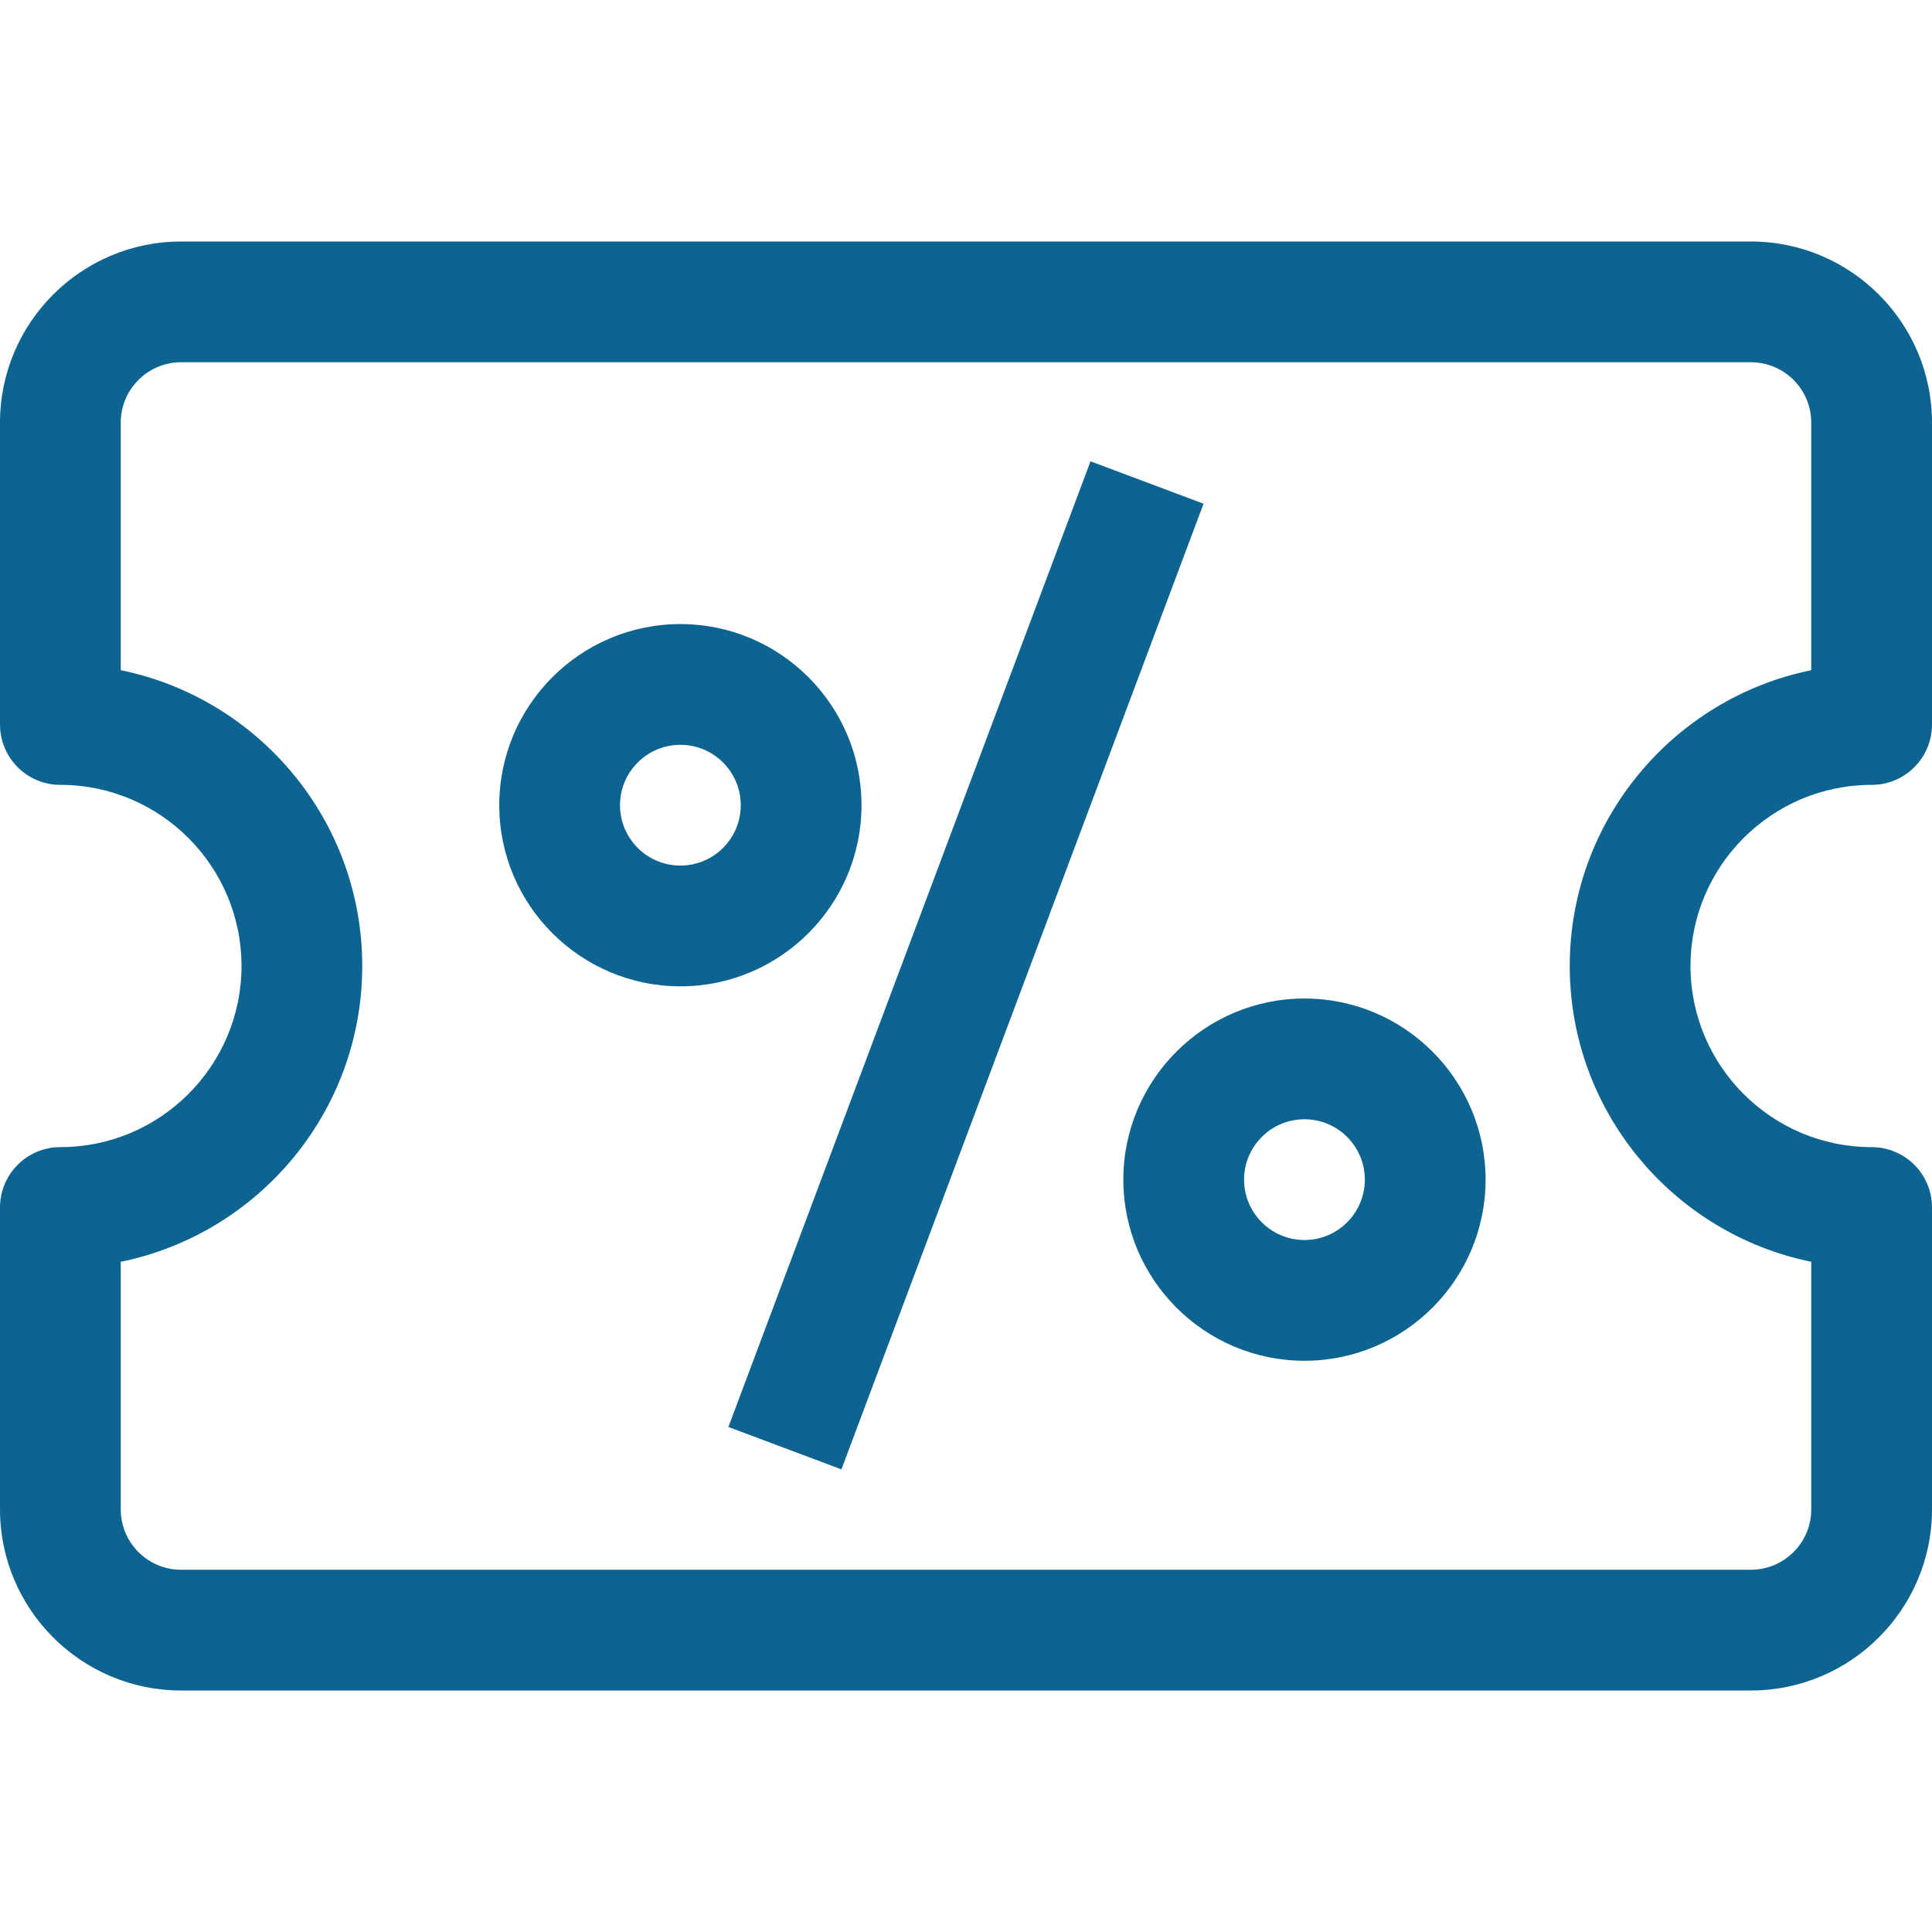 <svg xmlns="http://www.w3.org/2000/svg" height="32" viewBox="0 0 475.293 475.293" width="32" class="svg replaced-svg">
    <path fill="#0d6490" d="M430.734 415.882H44.559C19.988 415.882 0 395.894 0 371.323v-74.265c0-8.21 6.643-14.853 14.853-14.853 24.571 0 44.559-19.988 44.559-44.559s-19.988-44.559-44.559-44.559C6.643 193.088 0 186.445 0 178.235V103.97c0-24.571 19.988-44.559 44.559-44.559h386.176c24.571 0 44.559 19.988 44.559 44.559v74.265c0 8.21-6.643 14.853-14.853 14.853-24.571 0-44.559 19.988-44.559 44.559s19.988 44.559 44.559 44.559c8.21 0 14.853 6.643 14.853 14.853v74.265c-.001 24.57-19.988 44.558-44.56 44.558zM29.706 310.417v60.906c0 8.195 6.658 14.853 14.853 14.853h386.176c8.195 0 14.853-6.658 14.853-14.853v-60.906c-33.854-6.904-59.412-36.9-59.412-72.771s25.557-65.866 59.412-72.771V103.97c0-8.195-6.658-14.853-14.853-14.853H44.559c-8.195 0-14.853 6.658-14.853 14.853v60.906c33.854 6.904 59.412 36.9 59.412 72.771s-25.558 65.866-59.412 72.77z"></path>
    <path fill="#0d6490" d="m179.19 351.051 89.085-237.562 27.814 10.43-89.085 237.562zM167.382 242.647c-24.571 0-44.559-19.988-44.559-44.559s19.988-44.559 44.559-44.559 44.559 19.988 44.559 44.559-19.988 44.559-44.559 44.559zm0-59.412c-8.195 0-14.853 6.658-14.853 14.853s6.658 14.853 14.853 14.853 14.853-6.658 14.853-14.853-6.658-14.853-14.853-14.853zM320.911 334.764c-24.571 0-44.559-19.988-44.559-44.559s19.988-44.559 44.559-44.559 44.559 19.988 44.559 44.559-19.988 44.559-44.559 44.559zm0-59.412c-8.195 0-14.853 6.658-14.853 14.853s6.658 14.853 14.853 14.853 14.853-6.658 14.853-14.853-6.658-14.853-14.853-14.853z"></path>
</svg>